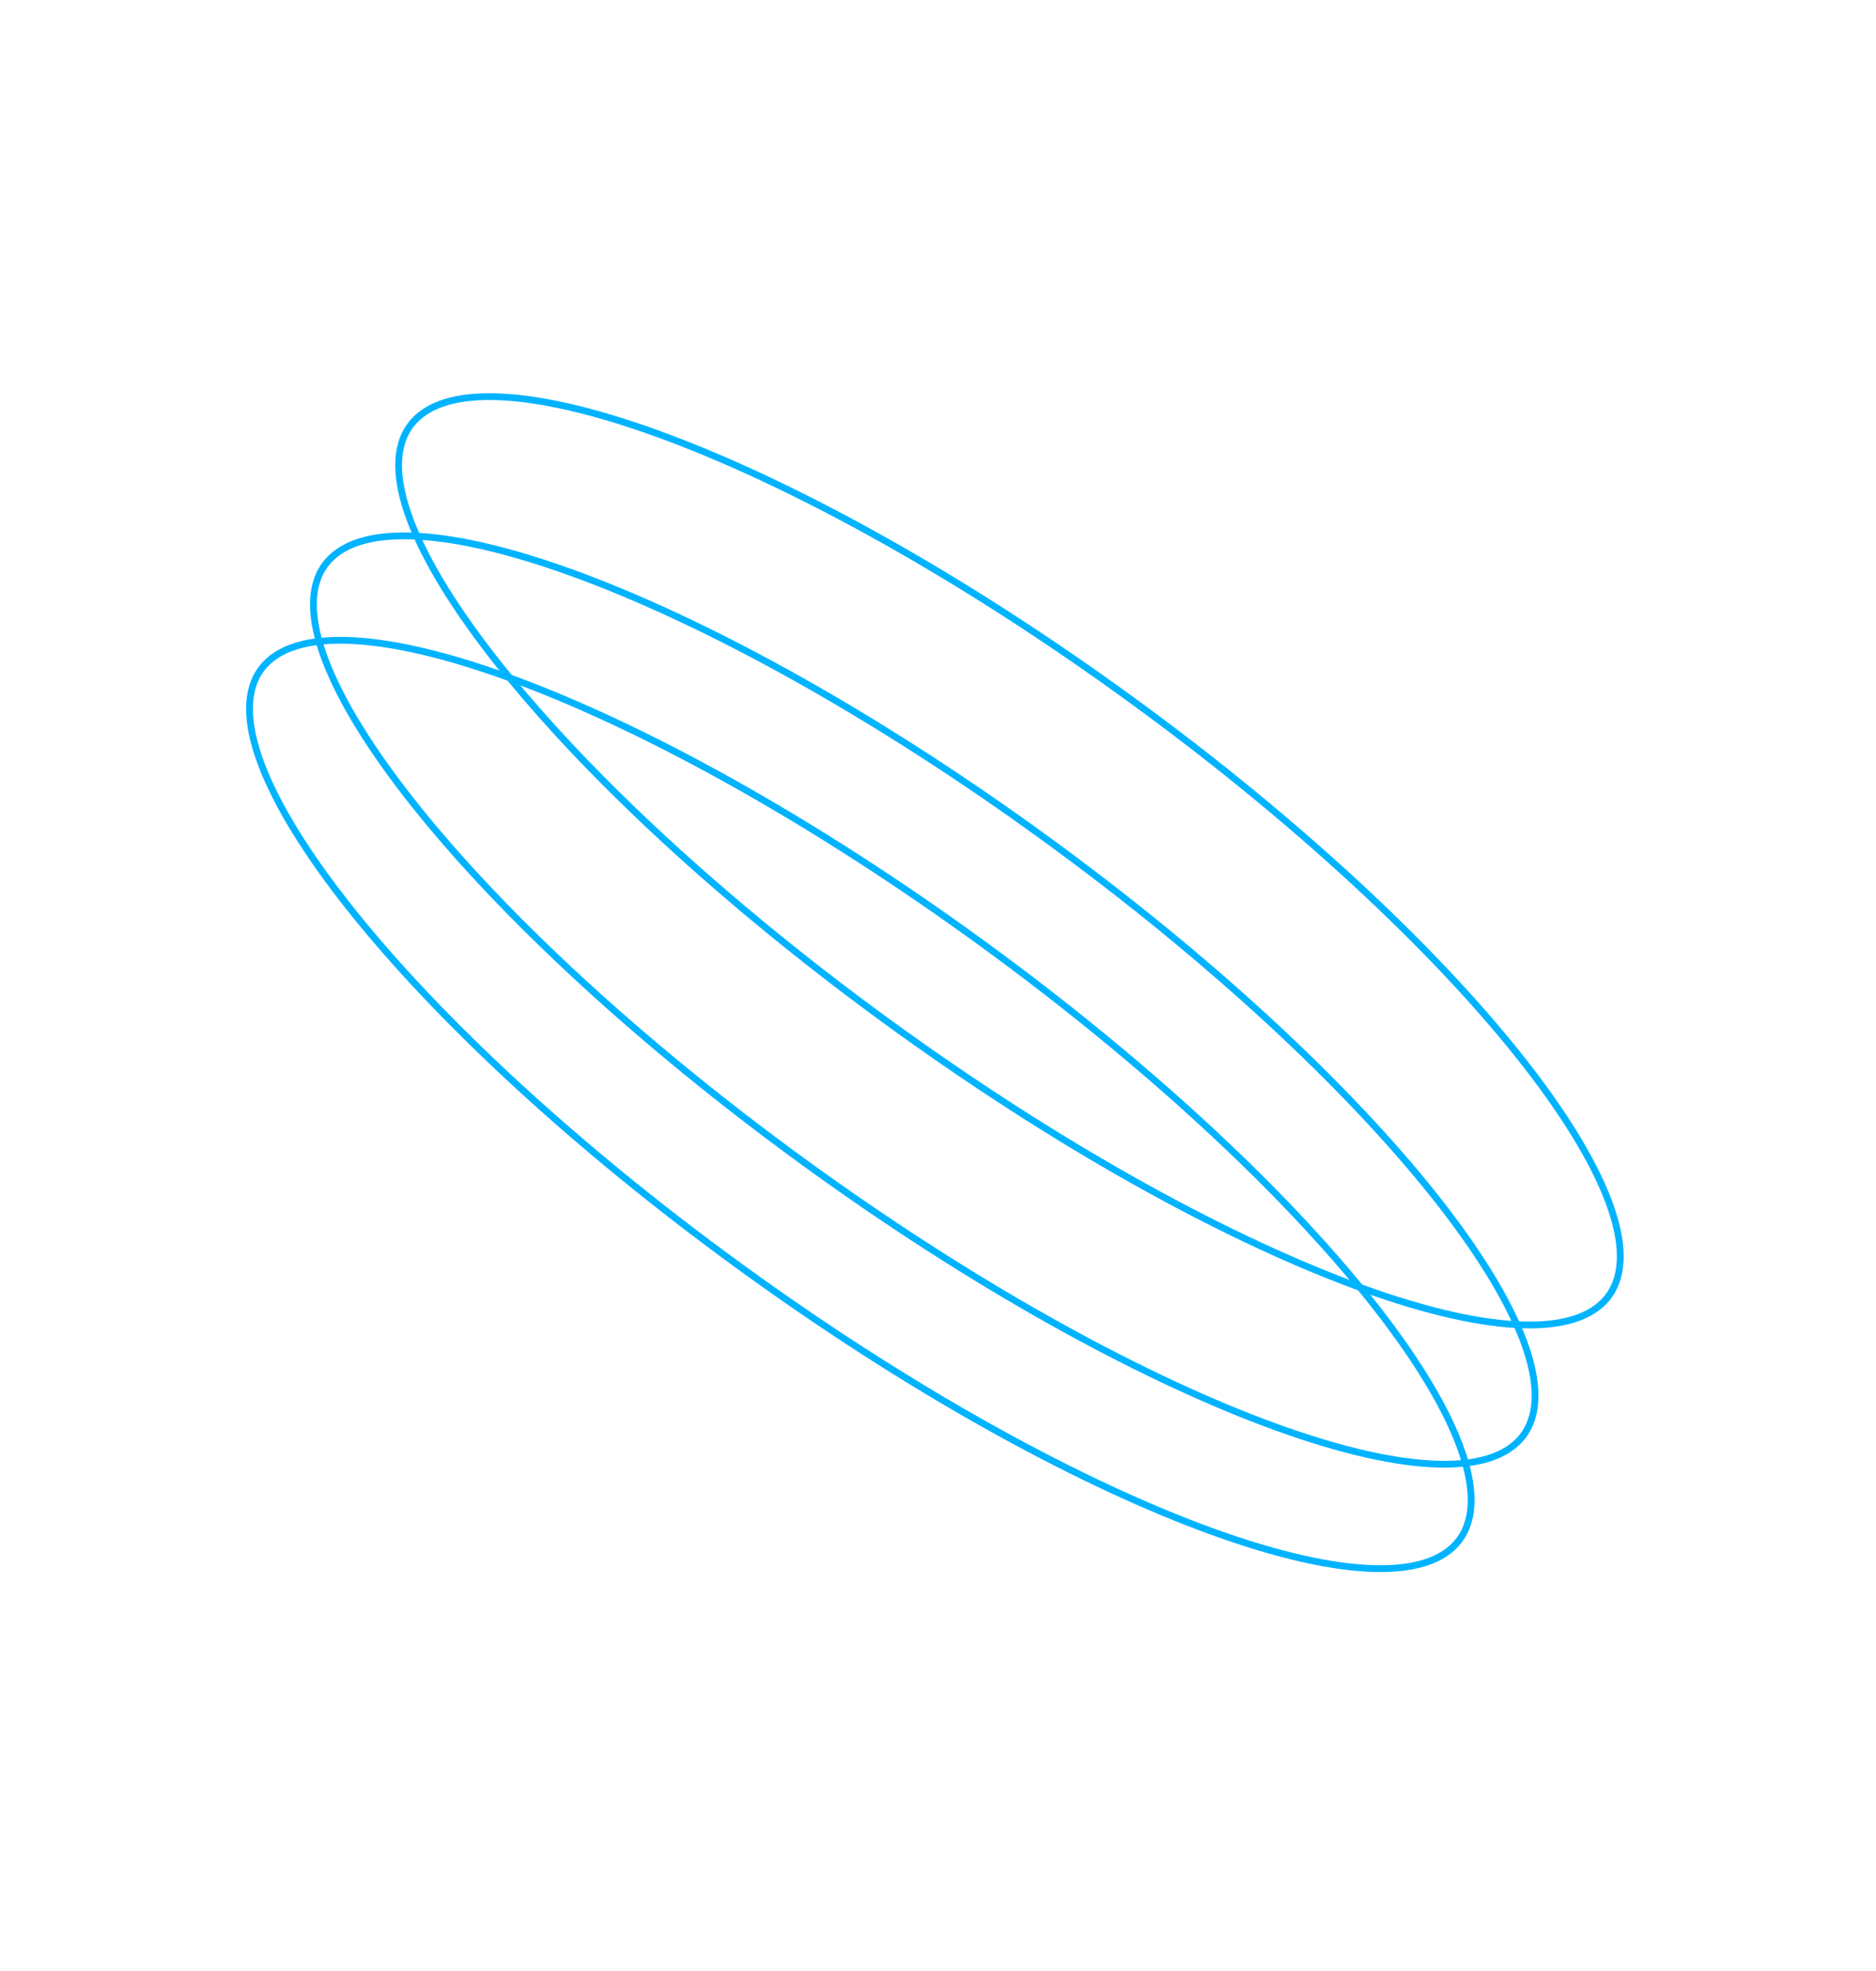 <svg width="276" height="290" viewBox="0 0 276 290" fill="none" xmlns="http://www.w3.org/2000/svg">
<path d="M237.044 190.135C234.997 193.48 230.647 195.092 224.302 194.958C217.98 194.825 209.818 192.958 200.362 189.535C181.458 182.692 157.493 169.668 132.959 152.079C108.424 134.489 87.996 115.685 74.799 99.514C68.198 91.426 63.425 84.019 60.845 77.771C58.255 71.498 57.929 66.535 59.976 63.189C62.023 59.844 66.372 58.232 72.718 58.366C79.04 58.499 87.202 60.366 96.657 63.789C115.562 70.632 139.527 83.656 164.061 101.245C188.596 118.835 209.024 137.638 222.221 153.809C228.822 161.898 233.595 169.304 236.175 175.553C238.765 181.825 239.091 186.789 237.044 190.135Z" stroke="#00B3FF"/>
<path d="M224.508 210.623C222.461 213.968 218.111 215.58 211.766 215.446C205.444 215.313 197.282 213.446 187.826 210.023C168.922 203.18 144.957 190.156 120.422 172.567C95.888 154.977 75.459 136.174 62.262 120.003C55.661 111.914 50.889 104.508 48.309 98.259C45.719 91.987 45.393 87.023 47.44 83.677C49.487 80.332 53.836 78.72 60.182 78.854C66.504 78.987 74.666 80.854 84.121 84.277C103.026 91.121 126.991 104.144 151.525 121.733C176.059 139.323 196.488 158.127 209.685 174.298C216.286 182.386 221.059 189.793 223.639 196.041C226.229 202.314 226.555 207.277 224.508 210.623Z" stroke="#00B3FF"/>
<path d="M215.106 225.989C213.059 229.334 208.71 230.946 202.364 230.812C196.043 230.679 187.88 228.812 178.425 225.389C159.521 218.546 135.555 205.522 111.021 187.933C86.487 170.344 66.058 151.54 52.861 135.369C46.26 127.281 41.487 119.874 38.907 113.625C36.318 107.353 35.992 102.389 38.038 99.044C40.085 95.698 44.435 94.087 50.781 94.22C57.102 94.354 65.264 96.22 74.72 99.643C93.624 106.487 117.589 119.51 142.124 137.1C166.658 154.689 187.087 173.493 200.284 189.664C206.885 197.752 211.657 205.159 214.237 211.407C216.827 217.68 217.153 222.644 215.106 225.989Z" stroke="#00B3FF"/>
</svg>

